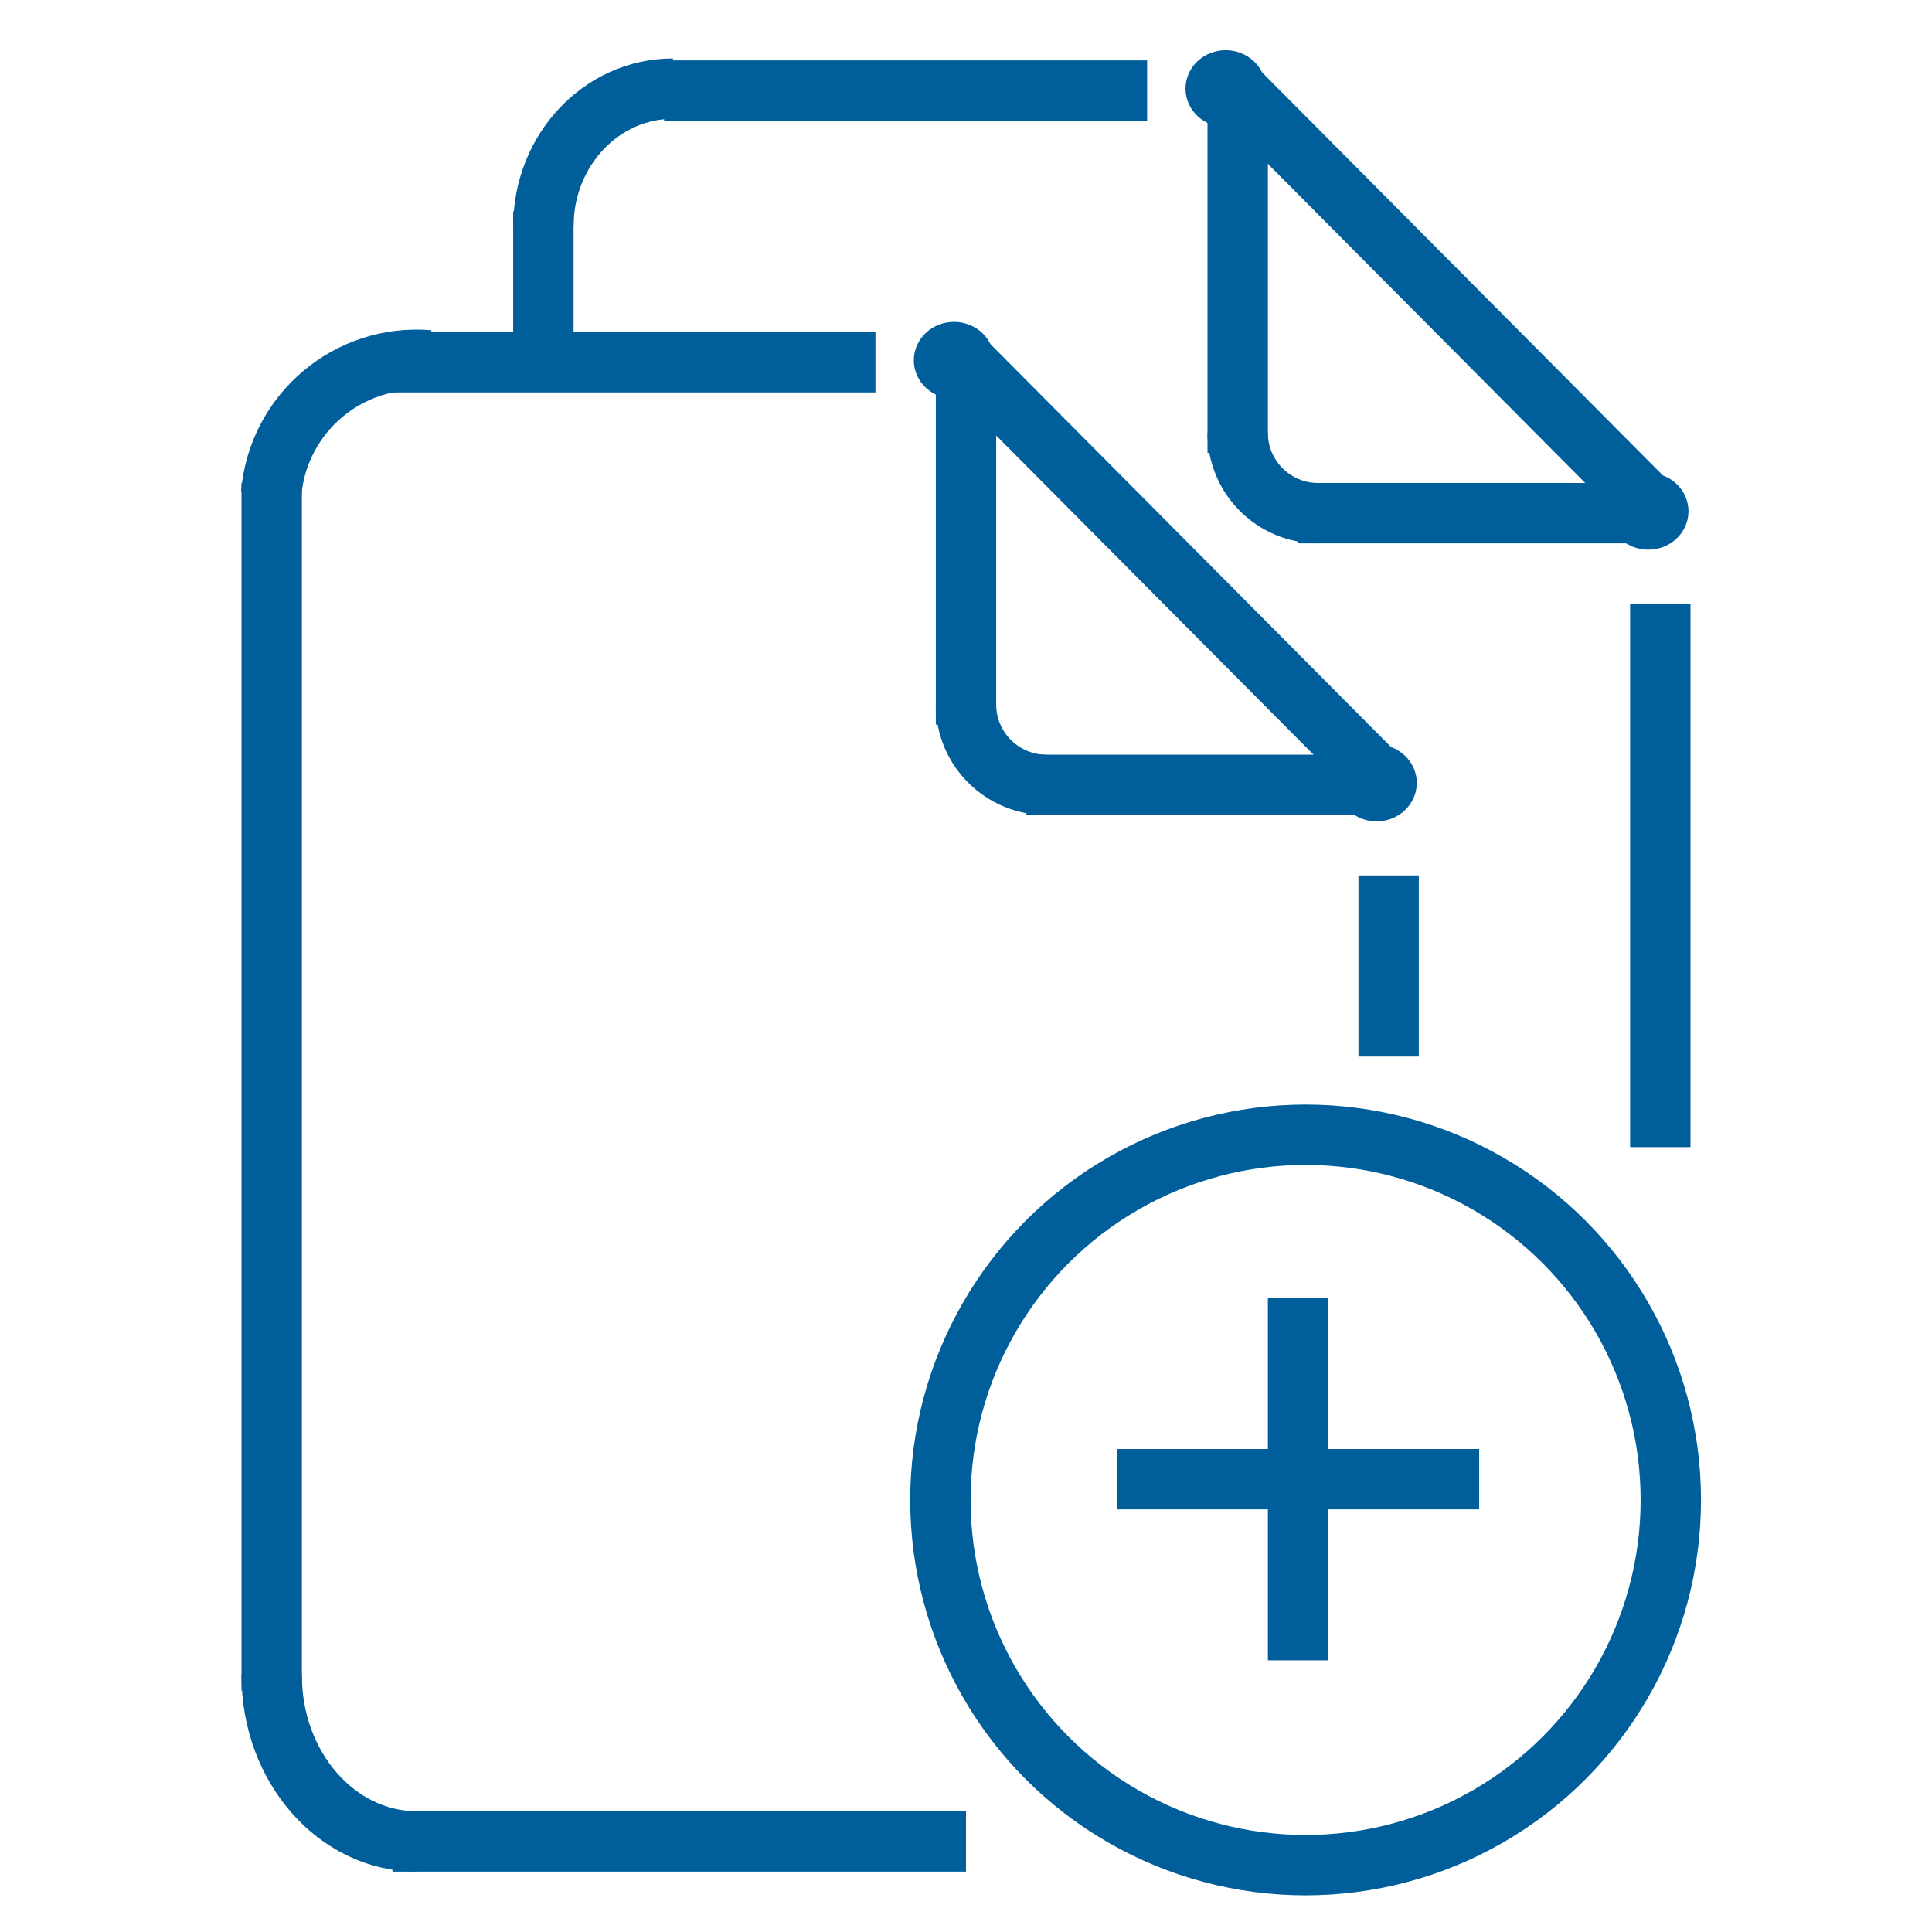 <?xml version="1.0" encoding="utf-8"?>
<!-- Generator: Adobe Illustrator 18.1.1, SVG Export Plug-In . SVG Version: 6.00 Build 0)  -->
<svg version="1.1" id="sce-work-order2.0" xmlns="http://www.w3.org/2000/svg" xmlns:xlink="http://www.w3.org/1999/xlink" x="0px"
	 y="0px" viewBox="0 0 64 64" enable-background="new 0 0 64 64" xml:space="preserve">
<line fill="none" stroke="#005F9B" stroke-width="2" stroke-miterlimit="10" x1="9" y1="16" x2="9" y2="56"/>
<line fill="none" stroke="#005F9B" stroke-width="2" stroke-miterlimit="10" x1="13" y1="12" x2="29" y2="12"/>
<line fill="none" stroke="#005F9B" stroke-width="2" stroke-miterlimit="10" x1="22" y1="3" x2="38" y2="3"/>
<line fill="none" stroke="#005F9B" stroke-width="2" stroke-miterlimit="10" x1="55" y1="20" x2="55" y2="38"/>
<line fill="none" stroke="#005F9B" stroke-width="2" stroke-miterlimit="10" x1="13" y1="61" x2="32" y2="61"/>
<line fill="none" stroke="#005F9B" stroke-width="2" stroke-miterlimit="10" x1="25" y1="48" x2="25" y2="48"/>
<circle fill="none" stroke="#005F9B" stroke-width="2" stroke-miterlimit="10" cx="43.25" cy="49.688" r="12.098"/>
<line fill="none" stroke="#005F9B" stroke-width="2" stroke-miterlimit="10" x1="43" y1="43" x2="43" y2="55"/>
<line fill="none" stroke="#005F9B" stroke-width="2" stroke-miterlimit="10" x1="37" y1="49" x2="49" y2="49"/>
<line fill="none" stroke="#005F9B" stroke-width="2" stroke-miterlimit="10" x1="46" y1="29" x2="46" y2="35"/>
<line fill="none" stroke="#005F9B" stroke-width="2" stroke-miterlimit="10" x1="31.665" y1="11.667" x2="45.46" y2="25.54"/>
<line fill="none" stroke="#005F9B" stroke-width="2" stroke-miterlimit="10" x1="32" y1="12" x2="32" y2="24"/>
<line fill="none" stroke="#005F9B" stroke-width="2" stroke-miterlimit="10" x1="34" y1="26" x2="45" y2="26"/>
<path fill="none" stroke="#005F9B" stroke-width="2" stroke-miterlimit="10" d="M31.999,23.333c0,1.474,1.193,2.667,2.668,2.667"/>
<ellipse fill="#005F9B" stroke="#005F9B" stroke-miterlimit="10" cx="45.602" cy="25.936" rx="0.831" ry="0.773"/>
<ellipse fill="#005F9B" stroke="#005F9B" stroke-miterlimit="10" cx="31.602" cy="11.936" rx="0.831" ry="0.773"/>
<line fill="#005F9B" stroke="#005F9B" stroke-width="2" stroke-miterlimit="10" x1="40.665" y1="2.667" x2="54.46" y2="16.54"/>
<line fill="none" stroke="#005F9B" stroke-width="2" stroke-miterlimit="10" x1="41" y1="3" x2="41" y2="15"/>
<line fill="none" stroke="#005F9B" stroke-width="2" stroke-miterlimit="10" x1="43" y1="17" x2="54" y2="17"/>
<path fill="none" stroke="#005F9B" stroke-width="2" stroke-miterlimit="10" d="M40.999,14.333c0,1.474,1.193,2.667,2.668,2.667"/>
<ellipse fill="#005F9B" stroke="#005F9B" stroke-miterlimit="10" cx="54.602" cy="16.936" rx="0.831" ry="0.773"/>
<ellipse fill="#005F9B" stroke="#005F9B" stroke-miterlimit="10" cx="40.602" cy="2.936" rx="0.831" ry="0.773"/>
<path fill="none" stroke="#005F9B" stroke-width="2" stroke-miterlimit="10" d="M8.983,16.359c0.225-2.669,2.562-4.648,5.225-4.423"
	/>
<line fill="none" stroke="#005F9B" stroke-width="2" stroke-miterlimit="10" x1="18" y1="11" x2="18" y2="7"/>
<path fill="none" stroke="#005F9B" stroke-width="2" stroke-miterlimit="10" d="M18,7.5c0-2.523,1.92-4.564,4.292-4.564"/>
<path fill="none" stroke="#005F9B" stroke-width="2" stroke-miterlimit="10" d="M9,55.5c0,3.04,2.152,5.5,4.812,5.5"/>
</svg>
